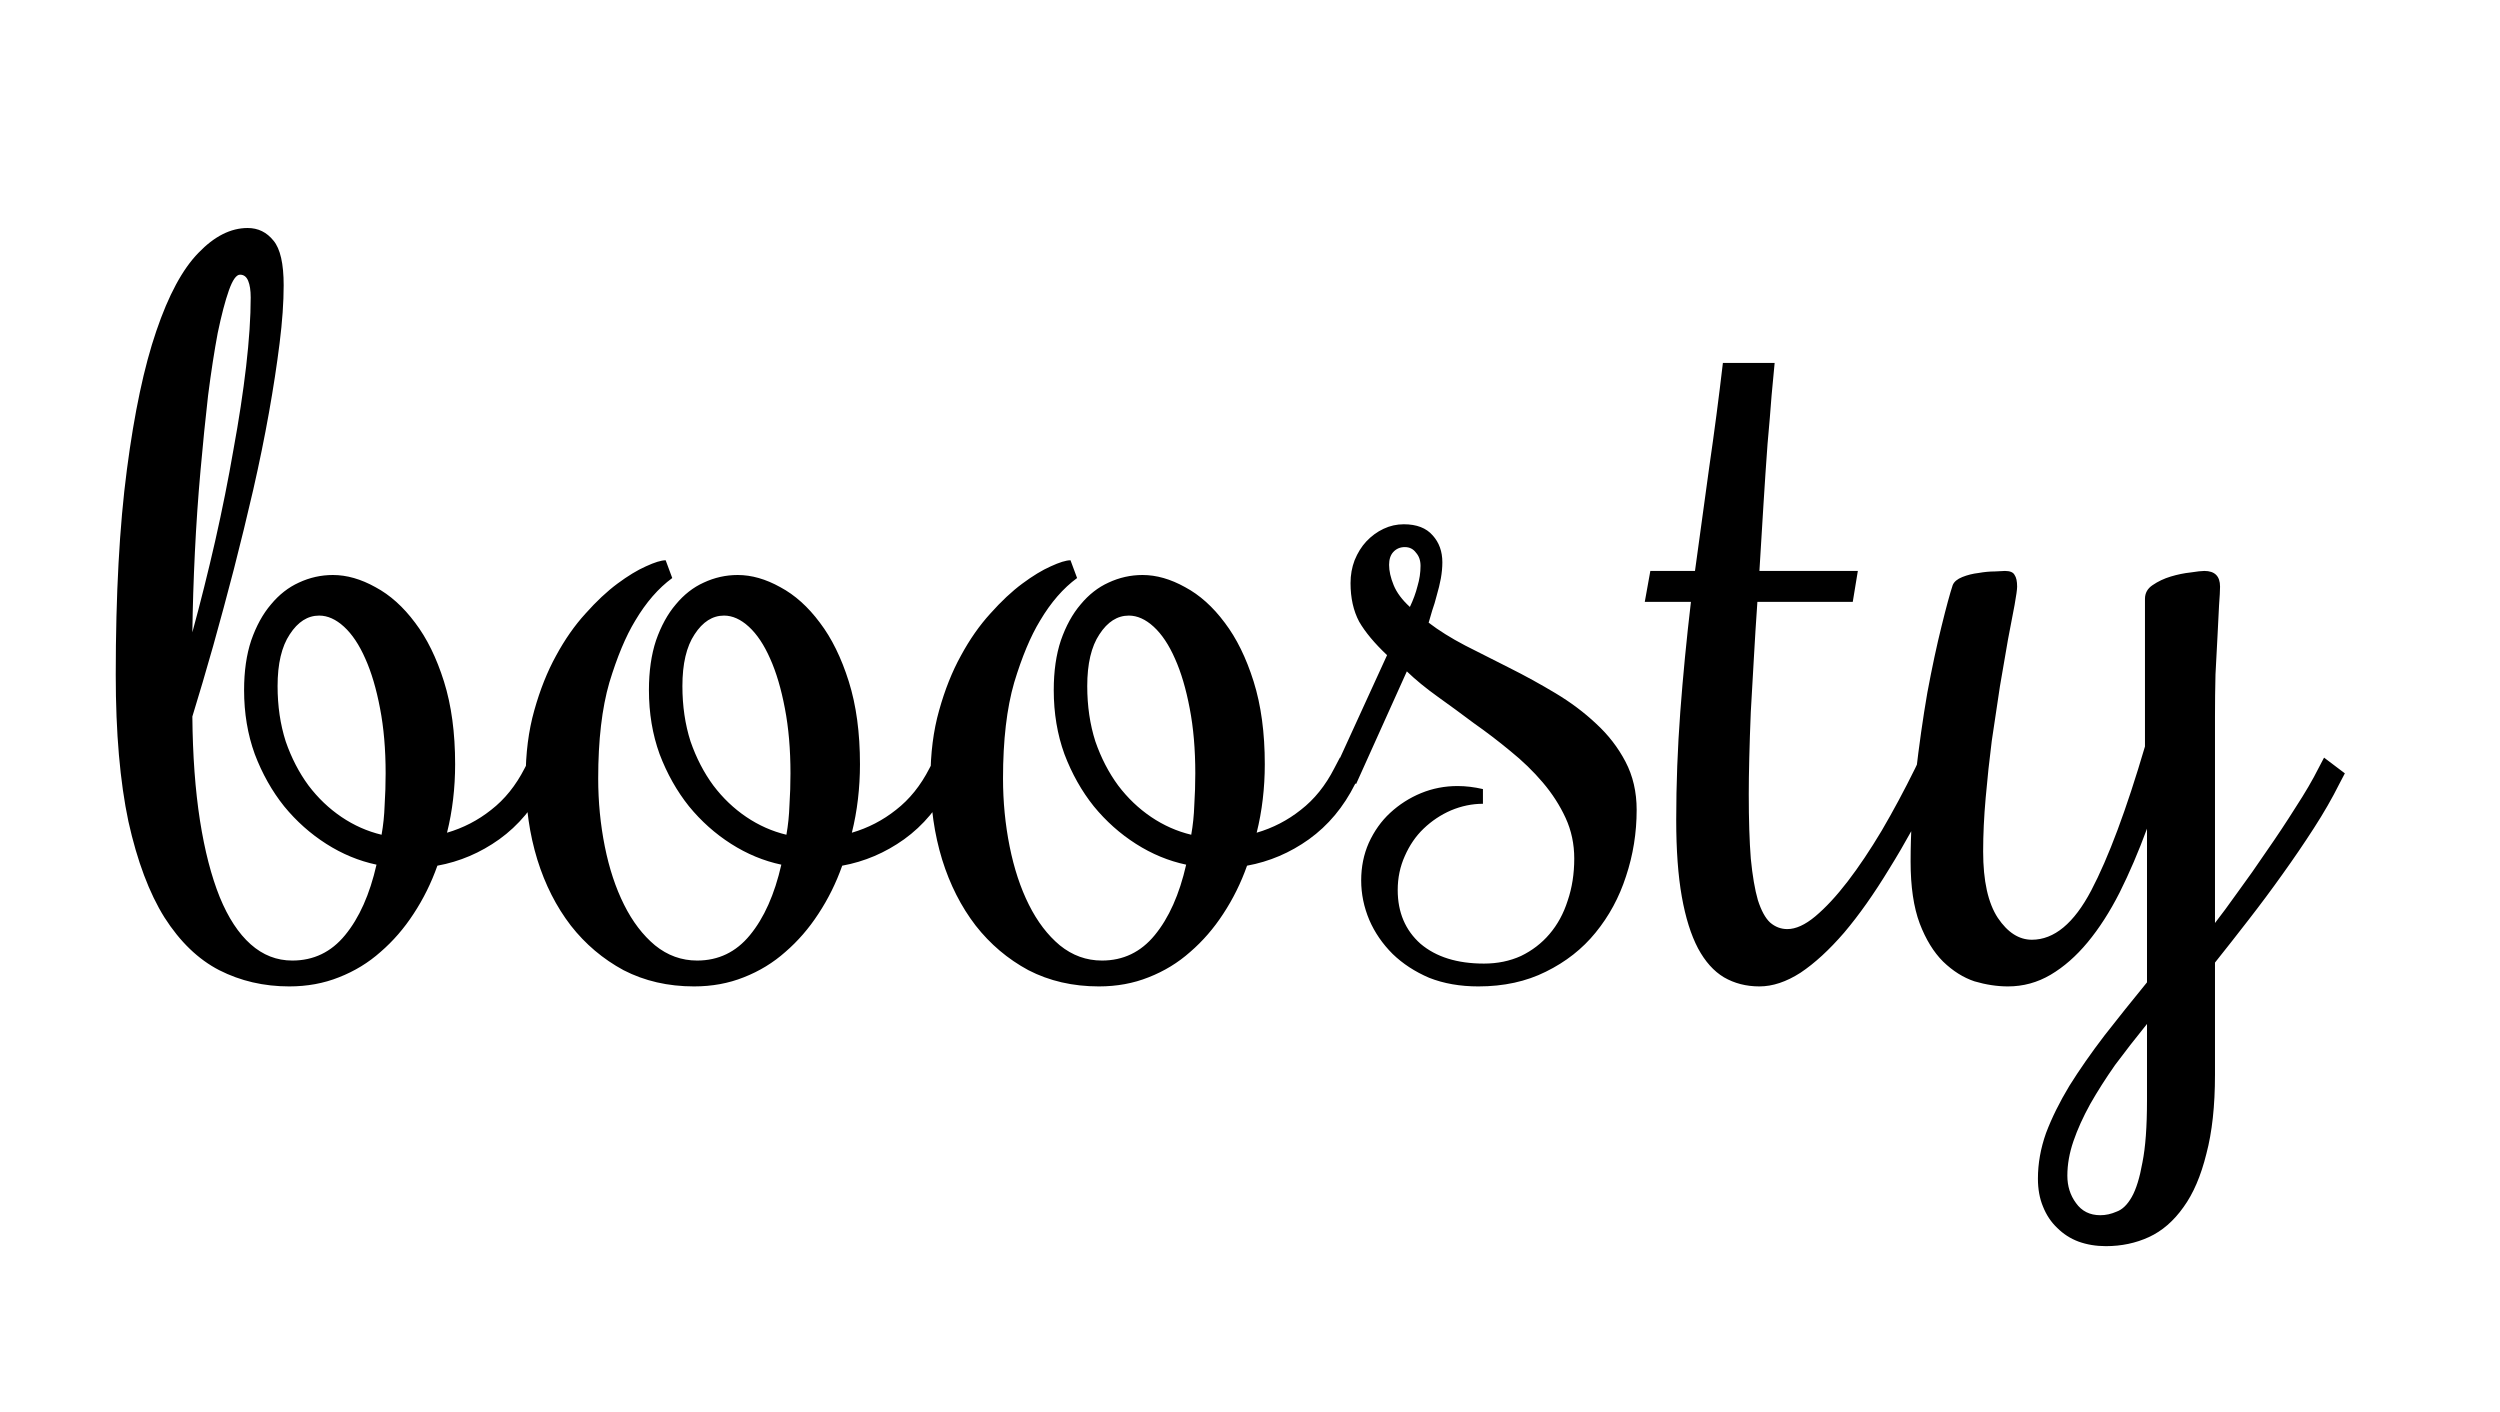 <?xml version="1.0" encoding="utf-8"?>
<svg viewBox="0 0 154 87" xmlns="http://www.w3.org/2000/svg">
  <path d="M 11.849 44.138 C 11.87 46.534 12.026 48.67 12.318 50.545 C 12.609 52.399 13.016 53.972 13.536 55.263 C 14.057 56.534 14.693 57.503 15.443 58.17 C 16.193 58.836 17.047 59.17 18.005 59.17 C 19.318 59.17 20.401 58.649 21.255 57.607 C 22.13 56.545 22.776 55.097 23.193 53.263 C 22.109 53.034 21.078 52.607 20.099 51.982 C 19.12 51.357 18.255 50.586 17.505 49.67 C 16.755 48.732 16.151 47.659 15.693 46.451 C 15.255 45.243 15.036 43.93 15.036 42.513 C 15.036 41.347 15.182 40.326 15.474 39.451 C 15.786 38.555 16.193 37.816 16.693 37.232 C 17.193 36.628 17.766 36.18 18.411 35.888 C 19.078 35.576 19.776 35.42 20.505 35.42 C 21.359 35.42 22.234 35.67 23.13 36.17 C 24.026 36.649 24.839 37.378 25.568 38.357 C 26.297 39.316 26.891 40.524 27.349 41.982 C 27.807 43.441 28.036 45.138 28.036 47.076 C 28.036 47.805 27.995 48.524 27.911 49.232 C 27.828 49.941 27.703 50.628 27.536 51.295 C 28.536 51.003 29.443 50.534 30.255 49.888 C 31.089 49.243 31.776 48.388 32.318 47.326 L 32.661 46.67 L 33.943 47.638 L 33.599 48.295 C 32.891 49.711 31.943 50.847 30.755 51.701 C 29.589 52.534 28.318 53.076 26.943 53.326 C 26.568 54.388 26.078 55.378 25.474 56.295 C 24.891 57.191 24.214 57.972 23.443 58.638 C 22.693 59.305 21.839 59.826 20.88 60.201 C 19.943 60.576 18.922 60.763 17.818 60.763 C 16.255 60.763 14.818 60.43 13.505 59.763 C 12.213 59.097 11.088 58.013 10.13 56.513 C 9.193 55.013 8.453 53.045 7.911 50.607 C 7.391 48.149 7.13 45.138 7.13 41.576 C 7.13 36.618 7.359 32.399 7.818 28.92 C 8.276 25.42 8.88 22.576 9.63 20.388 C 10.38 18.18 11.245 16.576 12.224 15.576 C 13.203 14.555 14.213 14.045 15.255 14.045 C 15.901 14.045 16.432 14.305 16.849 14.826 C 17.266 15.326 17.474 16.243 17.474 17.576 C 17.474 18.618 17.391 19.805 17.224 21.138 C 17.057 22.472 16.839 23.899 16.568 25.42 C 16.297 26.941 15.974 28.524 15.599 30.17 C 15.224 31.795 14.828 33.42 14.411 35.045 C 13.995 36.649 13.568 38.232 13.13 39.795 C 12.693 41.336 12.266 42.784 11.849 44.138 Z M 17.099 42.263 C 17.099 43.493 17.266 44.628 17.599 45.67 C 17.953 46.691 18.422 47.597 19.005 48.388 C 19.589 49.159 20.266 49.805 21.036 50.326 C 21.807 50.847 22.63 51.211 23.505 51.42 C 23.609 50.836 23.672 50.232 23.693 49.607 C 23.734 48.961 23.755 48.305 23.755 47.638 C 23.755 46.159 23.641 44.826 23.411 43.638 C 23.182 42.43 22.88 41.409 22.505 40.576 C 22.13 39.722 21.693 39.066 21.193 38.607 C 20.693 38.149 20.182 37.92 19.661 37.92 C 18.953 37.92 18.349 38.305 17.849 39.076 C 17.349 39.826 17.099 40.888 17.099 42.263 Z M 15.443 18.326 C 15.443 17.888 15.391 17.545 15.286 17.295 C 15.182 17.045 15.016 16.92 14.786 16.92 C 14.557 16.92 14.328 17.243 14.099 17.888 C 13.87 18.534 13.641 19.409 13.411 20.513 C 13.203 21.618 13.005 22.899 12.818 24.357 C 12.651 25.816 12.495 27.368 12.349 29.013 C 12.203 30.638 12.088 32.305 12.005 34.013 C 11.922 35.722 11.87 37.368 11.849 38.951 C 12.349 37.118 12.818 35.243 13.255 33.326 C 13.693 31.388 14.068 29.513 14.38 27.701 C 14.713 25.888 14.974 24.18 15.161 22.576 C 15.349 20.951 15.443 19.534 15.443 18.326 Z M 58.88 47.638 L 58.536 48.295 C 57.828 49.711 56.88 50.847 55.693 51.701 C 54.526 52.534 53.255 53.076 51.88 53.326 C 51.505 54.388 51.016 55.378 50.411 56.295 C 49.828 57.191 49.151 57.972 48.38 58.638 C 47.63 59.305 46.776 59.826 45.818 60.201 C 44.88 60.576 43.859 60.763 42.755 60.763 C 41.151 60.763 39.703 60.43 38.411 59.763 C 37.141 59.076 36.057 58.159 35.161 57.013 C 34.266 55.847 33.578 54.493 33.099 52.951 C 32.62 51.388 32.38 49.722 32.38 47.951 C 32.38 46.409 32.557 45.013 32.911 43.763 C 33.266 42.493 33.714 41.368 34.255 40.388 C 34.797 39.388 35.401 38.524 36.068 37.795 C 36.734 37.045 37.391 36.43 38.036 35.951 C 38.682 35.472 39.266 35.118 39.786 34.888 C 40.328 34.638 40.734 34.513 41.005 34.513 L 41.411 35.607 C 40.557 36.232 39.797 37.107 39.13 38.232 C 38.547 39.191 38.016 40.461 37.536 42.045 C 37.078 43.628 36.849 45.597 36.849 47.951 C 36.849 49.388 36.984 50.784 37.255 52.138 C 37.526 53.493 37.922 54.691 38.443 55.732 C 38.964 56.774 39.599 57.607 40.349 58.232 C 41.12 58.857 41.984 59.17 42.943 59.17 C 44.255 59.17 45.339 58.649 46.193 57.607 C 47.068 56.545 47.714 55.097 48.13 53.263 C 47.047 53.034 46.016 52.607 45.036 51.982 C 44.057 51.357 43.193 50.586 42.443 49.67 C 41.693 48.732 41.089 47.659 40.63 46.451 C 40.193 45.243 39.974 43.93 39.974 42.513 C 39.974 41.347 40.12 40.326 40.411 39.451 C 40.724 38.555 41.13 37.816 41.63 37.232 C 42.13 36.628 42.703 36.18 43.349 35.888 C 44.016 35.576 44.714 35.42 45.443 35.42 C 46.297 35.42 47.172 35.67 48.068 36.17 C 48.964 36.649 49.776 37.378 50.505 38.357 C 51.234 39.316 51.828 40.524 52.286 41.982 C 52.745 43.441 52.974 45.138 52.974 47.076 C 52.974 47.805 52.932 48.524 52.849 49.232 C 52.766 49.941 52.641 50.628 52.474 51.295 C 53.474 51.003 54.38 50.534 55.193 49.888 C 56.026 49.243 56.714 48.388 57.255 47.326 L 57.599 46.67 L 58.88 47.638 Z M 42.036 42.263 C 42.036 43.493 42.203 44.628 42.536 45.67 C 42.891 46.691 43.359 47.597 43.943 48.388 C 44.526 49.159 45.203 49.805 45.974 50.326 C 46.745 50.847 47.568 51.211 48.443 51.42 C 48.547 50.836 48.609 50.232 48.63 49.607 C 48.672 48.961 48.693 48.305 48.693 47.638 C 48.693 46.159 48.578 44.826 48.349 43.638 C 48.12 42.43 47.818 41.409 47.443 40.576 C 47.068 39.722 46.63 39.066 46.13 38.607 C 45.63 38.149 45.12 37.92 44.599 37.92 C 43.891 37.92 43.286 38.305 42.786 39.076 C 42.286 39.826 42.036 40.888 42.036 42.263 Z M 83.818 47.638 L 83.474 48.295 C 82.766 49.711 81.818 50.847 80.63 51.701 C 79.464 52.534 78.193 53.076 76.818 53.326 C 76.443 54.388 75.953 55.378 75.349 56.295 C 74.766 57.191 74.089 57.972 73.318 58.638 C 72.568 59.305 71.714 59.826 70.755 60.201 C 69.818 60.576 68.797 60.763 67.693 60.763 C 66.089 60.763 64.641 60.43 63.349 59.763 C 62.078 59.076 60.995 58.159 60.099 57.013 C 59.203 55.847 58.516 54.493 58.036 52.951 C 57.557 51.388 57.318 49.722 57.318 47.951 C 57.318 46.409 57.495 45.013 57.849 43.763 C 58.203 42.493 58.651 41.368 59.193 40.388 C 59.734 39.388 60.339 38.524 61.005 37.795 C 61.672 37.045 62.328 36.43 62.974 35.951 C 63.62 35.472 64.203 35.118 64.724 34.888 C 65.266 34.638 65.672 34.513 65.943 34.513 L 66.349 35.607 C 65.495 36.232 64.734 37.107 64.068 38.232 C 63.484 39.191 62.953 40.461 62.474 42.045 C 62.016 43.628 61.786 45.597 61.786 47.951 C 61.786 49.388 61.922 50.784 62.193 52.138 C 62.464 53.493 62.859 54.691 63.38 55.732 C 63.901 56.774 64.536 57.607 65.286 58.232 C 66.057 58.857 66.922 59.17 67.88 59.17 C 69.193 59.17 70.276 58.649 71.13 57.607 C 72.005 56.545 72.651 55.097 73.068 53.263 C 71.984 53.034 70.953 52.607 69.974 51.982 C 68.995 51.357 68.13 50.586 67.38 49.67 C 66.63 48.732 66.026 47.659 65.568 46.451 C 65.13 45.243 64.911 43.93 64.911 42.513 C 64.911 41.347 65.057 40.326 65.349 39.451 C 65.661 38.555 66.068 37.816 66.568 37.232 C 67.068 36.628 67.641 36.18 68.286 35.888 C 68.953 35.576 69.651 35.42 70.38 35.42 C 71.234 35.42 72.109 35.67 73.005 36.17 C 73.901 36.649 74.714 37.378 75.443 38.357 C 76.172 39.316 76.766 40.524 77.224 41.982 C 77.682 43.441 77.911 45.138 77.911 47.076 C 77.911 47.805 77.87 48.524 77.786 49.232 C 77.703 49.941 77.578 50.628 77.411 51.295 C 78.411 51.003 79.318 50.534 80.13 49.888 C 80.964 49.243 81.651 48.388 82.193 47.326 L 82.536 46.67 L 83.818 47.638 Z M 66.974 42.263 C 66.974 43.493 67.141 44.628 67.474 45.67 C 67.828 46.691 68.297 47.597 68.88 48.388 C 69.464 49.159 70.141 49.805 70.911 50.326 C 71.682 50.847 72.505 51.211 73.38 51.42 C 73.484 50.836 73.547 50.232 73.568 49.607 C 73.609 48.961 73.63 48.305 73.63 47.638 C 73.63 46.159 73.516 44.826 73.286 43.638 C 73.057 42.43 72.755 41.409 72.38 40.576 C 72.005 39.722 71.568 39.066 71.068 38.607 C 70.568 38.149 70.057 37.92 69.536 37.92 C 68.828 37.92 68.224 38.305 67.724 39.076 C 67.224 39.826 66.974 40.888 66.974 42.263 Z M 100.818 49.888 C 100.818 51.305 100.599 52.67 100.161 53.982 C 99.745 55.274 99.12 56.43 98.286 57.451 C 97.474 58.451 96.453 59.253 95.224 59.857 C 94.016 60.461 92.63 60.763 91.068 60.763 C 89.943 60.763 88.932 60.586 88.036 60.232 C 87.161 59.857 86.411 59.368 85.786 58.763 C 85.161 58.138 84.682 57.441 84.349 56.67 C 84.016 55.878 83.849 55.066 83.849 54.232 C 83.849 53.399 84.005 52.628 84.318 51.92 C 84.651 51.191 85.089 50.576 85.63 50.076 C 86.193 49.555 86.828 49.149 87.536 48.857 C 88.245 48.566 88.995 48.42 89.786 48.42 C 90.286 48.42 90.807 48.482 91.349 48.607 L 91.349 49.513 C 90.682 49.513 90.026 49.649 89.38 49.92 C 88.755 50.191 88.193 50.566 87.693 51.045 C 87.214 51.503 86.828 52.066 86.536 52.732 C 86.245 53.378 86.099 54.076 86.099 54.826 C 86.099 56.201 86.568 57.305 87.505 58.138 C 88.464 58.951 89.766 59.357 91.411 59.357 C 92.245 59.357 93.005 59.201 93.693 58.888 C 94.38 58.555 94.964 58.107 95.443 57.545 C 95.943 56.961 96.318 56.274 96.568 55.482 C 96.839 54.691 96.974 53.826 96.974 52.888 C 96.974 51.993 96.797 51.159 96.443 50.388 C 96.089 49.618 95.62 48.888 95.036 48.201 C 94.453 47.513 93.786 46.868 93.036 46.263 C 92.307 45.659 91.557 45.086 90.786 44.545 C 90.036 43.982 89.297 43.441 88.568 42.92 C 87.839 42.399 87.203 41.878 86.661 41.357 L 83.536 48.295 L 82.255 47.326 L 85.443 40.357 C 84.672 39.628 84.099 38.941 83.724 38.295 C 83.37 37.628 83.193 36.836 83.193 35.92 C 83.193 35.42 83.276 34.951 83.443 34.513 C 83.63 34.055 83.87 33.67 84.161 33.357 C 84.474 33.024 84.828 32.763 85.224 32.576 C 85.62 32.388 86.036 32.295 86.474 32.295 C 87.266 32.295 87.859 32.524 88.255 32.982 C 88.651 33.42 88.849 33.972 88.849 34.638 C 88.849 34.951 88.818 35.284 88.755 35.638 C 88.693 35.972 88.609 36.316 88.505 36.67 C 88.422 37.003 88.328 37.316 88.224 37.607 C 88.141 37.899 88.068 38.149 88.005 38.357 C 88.63 38.836 89.38 39.305 90.255 39.763 C 91.13 40.201 92.036 40.659 92.974 41.138 C 93.932 41.618 94.88 42.138 95.818 42.701 C 96.755 43.263 97.589 43.888 98.318 44.576 C 99.068 45.263 99.672 46.045 100.13 46.92 C 100.589 47.795 100.818 48.784 100.818 49.888 Z M 86.536 33.701 C 86.245 33.701 86.005 33.805 85.818 34.013 C 85.651 34.201 85.568 34.461 85.568 34.795 C 85.568 35.17 85.661 35.586 85.849 36.045 C 86.036 36.503 86.37 36.951 86.849 37.388 C 87.057 36.951 87.214 36.524 87.318 36.107 C 87.443 35.691 87.505 35.274 87.505 34.857 C 87.505 34.524 87.411 34.253 87.224 34.045 C 87.057 33.816 86.828 33.701 86.536 33.701 Z M 103.255 50.513 C 103.255 48.305 103.339 46.086 103.505 43.857 C 103.672 41.628 103.891 39.368 104.161 37.076 L 101.318 37.076 L 101.661 35.17 L 104.411 35.17 C 104.703 33.045 104.995 30.92 105.286 28.795 C 105.599 26.649 105.88 24.503 106.13 22.357 L 109.318 22.357 C 109.276 22.816 109.214 23.482 109.13 24.357 C 109.068 25.211 108.984 26.211 108.88 27.357 C 108.797 28.482 108.714 29.722 108.63 31.076 C 108.547 32.409 108.464 33.774 108.38 35.17 L 114.443 35.17 L 114.13 37.076 L 108.255 37.076 C 108.172 38.263 108.099 39.43 108.036 40.576 C 107.974 41.722 107.912 42.816 107.849 43.857 C 107.807 44.878 107.776 45.826 107.755 46.701 C 107.734 47.555 107.724 48.295 107.724 48.92 C 107.724 50.503 107.766 51.826 107.849 52.888 C 107.953 53.951 108.099 54.805 108.286 55.451 C 108.495 56.097 108.745 56.555 109.036 56.826 C 109.349 57.097 109.703 57.232 110.099 57.232 C 110.62 57.232 111.193 56.972 111.818 56.451 C 112.464 55.909 113.13 55.191 113.818 54.295 C 114.505 53.399 115.203 52.357 115.912 51.17 C 116.62 49.961 117.307 48.68 117.974 47.326 L 118.286 46.67 L 119.568 47.638 L 119.255 48.295 C 118.297 50.232 117.339 51.972 116.38 53.513 C 115.443 55.055 114.516 56.368 113.599 57.451 C 112.682 58.513 111.786 59.336 110.912 59.92 C 110.036 60.482 109.193 60.763 108.38 60.763 C 107.568 60.763 106.839 60.576 106.193 60.201 C 105.568 59.826 105.036 59.232 104.599 58.42 C 104.161 57.586 103.828 56.524 103.599 55.232 C 103.37 53.941 103.255 52.368 103.255 50.513 Z M 120.286 36.045 C 120.37 35.836 120.568 35.67 120.88 35.545 C 121.193 35.42 121.526 35.336 121.88 35.295 C 122.234 35.232 122.568 35.201 122.88 35.201 C 123.193 35.18 123.401 35.17 123.505 35.17 C 123.818 35.17 124.016 35.253 124.099 35.42 C 124.203 35.566 124.255 35.805 124.255 36.138 C 124.255 36.305 124.203 36.68 124.099 37.263 C 123.995 37.826 123.859 38.534 123.693 39.388 C 123.547 40.243 123.38 41.211 123.193 42.295 C 123.026 43.378 122.859 44.493 122.693 45.638 C 122.547 46.784 122.422 47.951 122.318 49.138 C 122.214 50.305 122.162 51.409 122.162 52.451 C 122.162 54.263 122.464 55.628 123.068 56.545 C 123.672 57.441 124.37 57.888 125.162 57.888 C 126.536 57.888 127.755 56.878 128.818 54.857 C 129.88 52.836 130.984 49.878 132.13 45.982 L 132.13 36.888 C 132.13 36.534 132.286 36.253 132.599 36.045 C 132.932 35.816 133.307 35.638 133.724 35.513 C 134.141 35.388 134.547 35.305 134.943 35.263 C 135.339 35.201 135.62 35.17 135.786 35.17 C 136.432 35.17 136.755 35.493 136.755 36.138 C 136.755 36.368 136.734 36.753 136.693 37.295 C 136.672 37.816 136.641 38.441 136.599 39.17 C 136.557 39.878 136.516 40.67 136.474 41.545 C 136.453 42.399 136.443 43.263 136.443 44.138 L 136.443 56.857 C 136.818 56.378 137.286 55.743 137.849 54.951 C 138.432 54.159 139.026 53.316 139.63 52.42 C 140.255 51.524 140.849 50.628 141.412 49.732 C 141.995 48.836 142.464 48.034 142.818 47.326 L 143.162 46.67 L 144.443 47.638 L 144.099 48.295 C 143.662 49.17 143.141 50.076 142.536 51.013 C 141.932 51.951 141.286 52.899 140.599 53.857 C 139.932 54.795 139.234 55.732 138.505 56.67 C 137.797 57.586 137.109 58.461 136.443 59.295 L 136.443 66.201 C 136.443 68.118 136.266 69.743 135.912 71.076 C 135.578 72.43 135.109 73.524 134.505 74.357 C 133.901 75.211 133.193 75.826 132.38 76.201 C 131.568 76.576 130.682 76.763 129.724 76.763 C 129.12 76.763 128.557 76.67 128.036 76.482 C 127.536 76.295 127.099 76.013 126.724 75.638 C 126.349 75.284 126.057 74.847 125.849 74.326 C 125.641 73.826 125.536 73.253 125.536 72.607 C 125.536 71.67 125.703 70.732 126.036 69.795 C 126.391 68.857 126.87 67.888 127.474 66.888 C 128.099 65.888 128.818 64.857 129.63 63.795 C 130.443 62.753 131.318 61.659 132.255 60.513 L 132.255 51.045 C 131.734 52.461 131.172 53.774 130.568 54.982 C 129.964 56.17 129.307 57.191 128.599 58.045 C 127.891 58.899 127.13 59.566 126.318 60.045 C 125.505 60.524 124.63 60.763 123.693 60.763 C 123.026 60.763 122.339 60.659 121.63 60.451 C 120.943 60.222 120.297 59.816 119.693 59.232 C 119.109 58.649 118.63 57.868 118.255 56.888 C 117.88 55.888 117.693 54.618 117.693 53.076 C 117.693 51.326 117.797 49.545 118.005 47.732 C 118.214 45.92 118.453 44.232 118.724 42.67 C 119.016 41.107 119.307 39.743 119.599 38.576 C 119.891 37.388 120.12 36.545 120.286 36.045 Z M 129.38 74.857 C 129.714 74.857 130.047 74.784 130.38 74.638 C 130.734 74.513 131.047 74.211 131.318 73.732 C 131.589 73.253 131.807 72.545 131.974 71.607 C 132.162 70.67 132.255 69.399 132.255 67.795 L 132.255 63.076 C 131.547 63.951 130.891 64.795 130.286 65.607 C 129.703 66.441 129.193 67.243 128.755 68.013 C 128.318 68.805 127.974 69.566 127.724 70.295 C 127.474 71.024 127.349 71.732 127.349 72.42 C 127.349 73.066 127.526 73.628 127.88 74.107 C 128.234 74.607 128.734 74.857 129.38 74.857 Z" fill="black"/>
</svg>